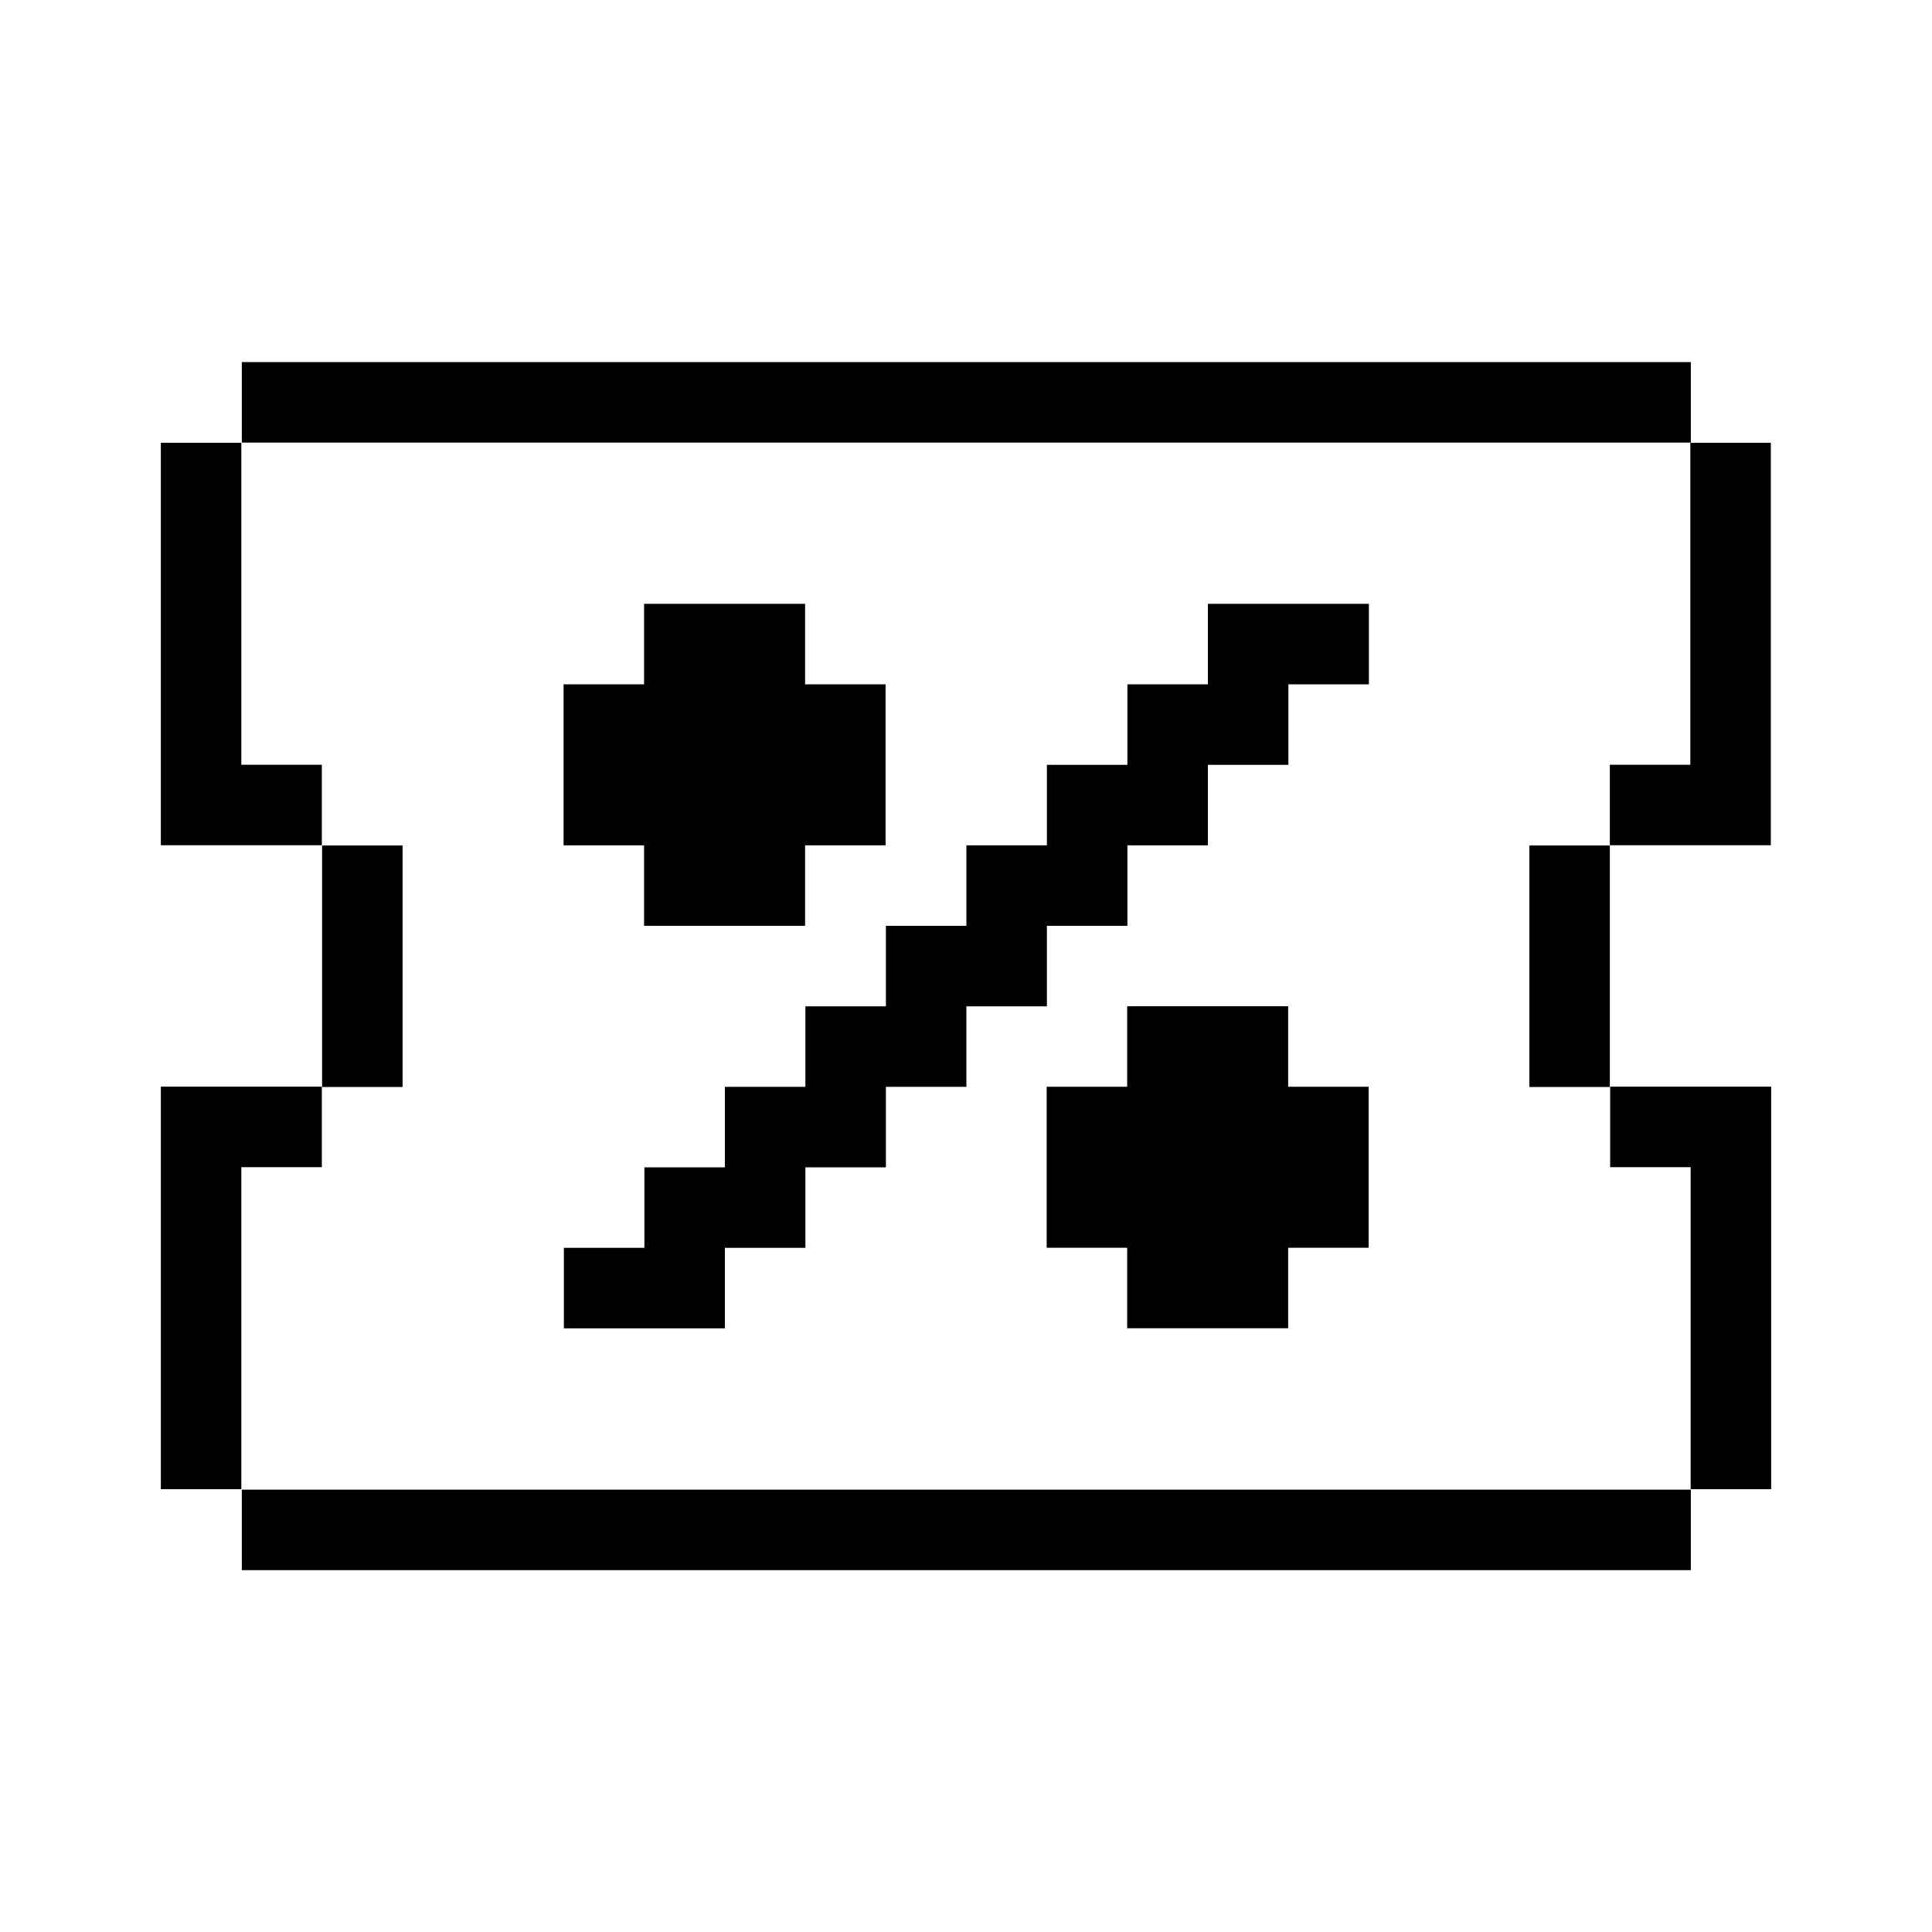 <svg xmlns="http://www.w3.org/2000/svg" width="24" height="24" viewBox="0 0 24 24">
  <g id="shopping-shipping-discount-coupon" transform="translate(9899.058 1266.195)">
    <rect id="Rectangle_152250" data-name="Rectangle 152250" width="24" height="24" transform="translate(-9899.058 -1266.195)" fill="#fff"/>
    <g id="shopping-shipping-discount-coupon-2" data-name="shopping-shipping-discount-coupon" transform="translate(-9900.773 -1281.467)">
      <path id="Path_5217" data-name="Path 5217" d="M121.908,30.367v1h2v-5h-1v4Z" transform="translate(-100.195 -5.595)"/>
      <path id="Path_5218" data-name="Path 5218" d="M122.912,79.9v4h1v-5h-2v1Z" transform="translate(-100.195 -50.129)"/>
      <path id="Path_5219" data-name="Path 5219" d="M28.276,111.755h-18v1h18Z" transform="translate(-5.557 -77.978)"/>
      <path id="Path_5220" data-name="Path 5220" d="M116.35,59.207h-1v3h1Z" transform="translate(-94.637 -33.432)"/>
      <path id="Path_5221" data-name="Path 5221" d="M78.96,72.318h-2v1h-1v2h1v1h2v-1h1v-2h-1Z" transform="translate(-61.243 -44.546)"/>
      <path id="Path_5222" data-name="Path 5222" d="M44.569,40.508h-1v1h-1v1h-1v1h-1v1h-1v1h-1v1h-1v1h-1v1h2v-1h1v-1h1v-1h1v-1h1v-1h1v-1h1v-1h1v-1h1v-1h-2Z" transform="translate(-27.849 -16.735)"/>
      <path id="Path_5223" data-name="Path 5223" d="M37.565,43.508h2v-1h1v-2h-1v-1h-2v1h-1v2h1Z" transform="translate(-27.849 -16.735)"/>
      <path id="Path_5224" data-name="Path 5224" d="M17.83,59.207h-1v3h1Z" transform="translate(-11.114 -33.432)"/>
      <path id="Path_5225" data-name="Path 5225" d="M28.276,19.77h-18v1h18Z" transform="translate(-5.557)"/>
      <path id="Path_5226" data-name="Path 5226" d="M4.713,30.367v-4h-1v5h2v-1Z" transform="translate(0 -5.595)"/>
      <path id="Path_5227" data-name="Path 5227" d="M4.713,79.9h1v-1h-2v5h1Z" transform="translate(0 -50.129)"/>
    </g>
  </g>
</svg>

